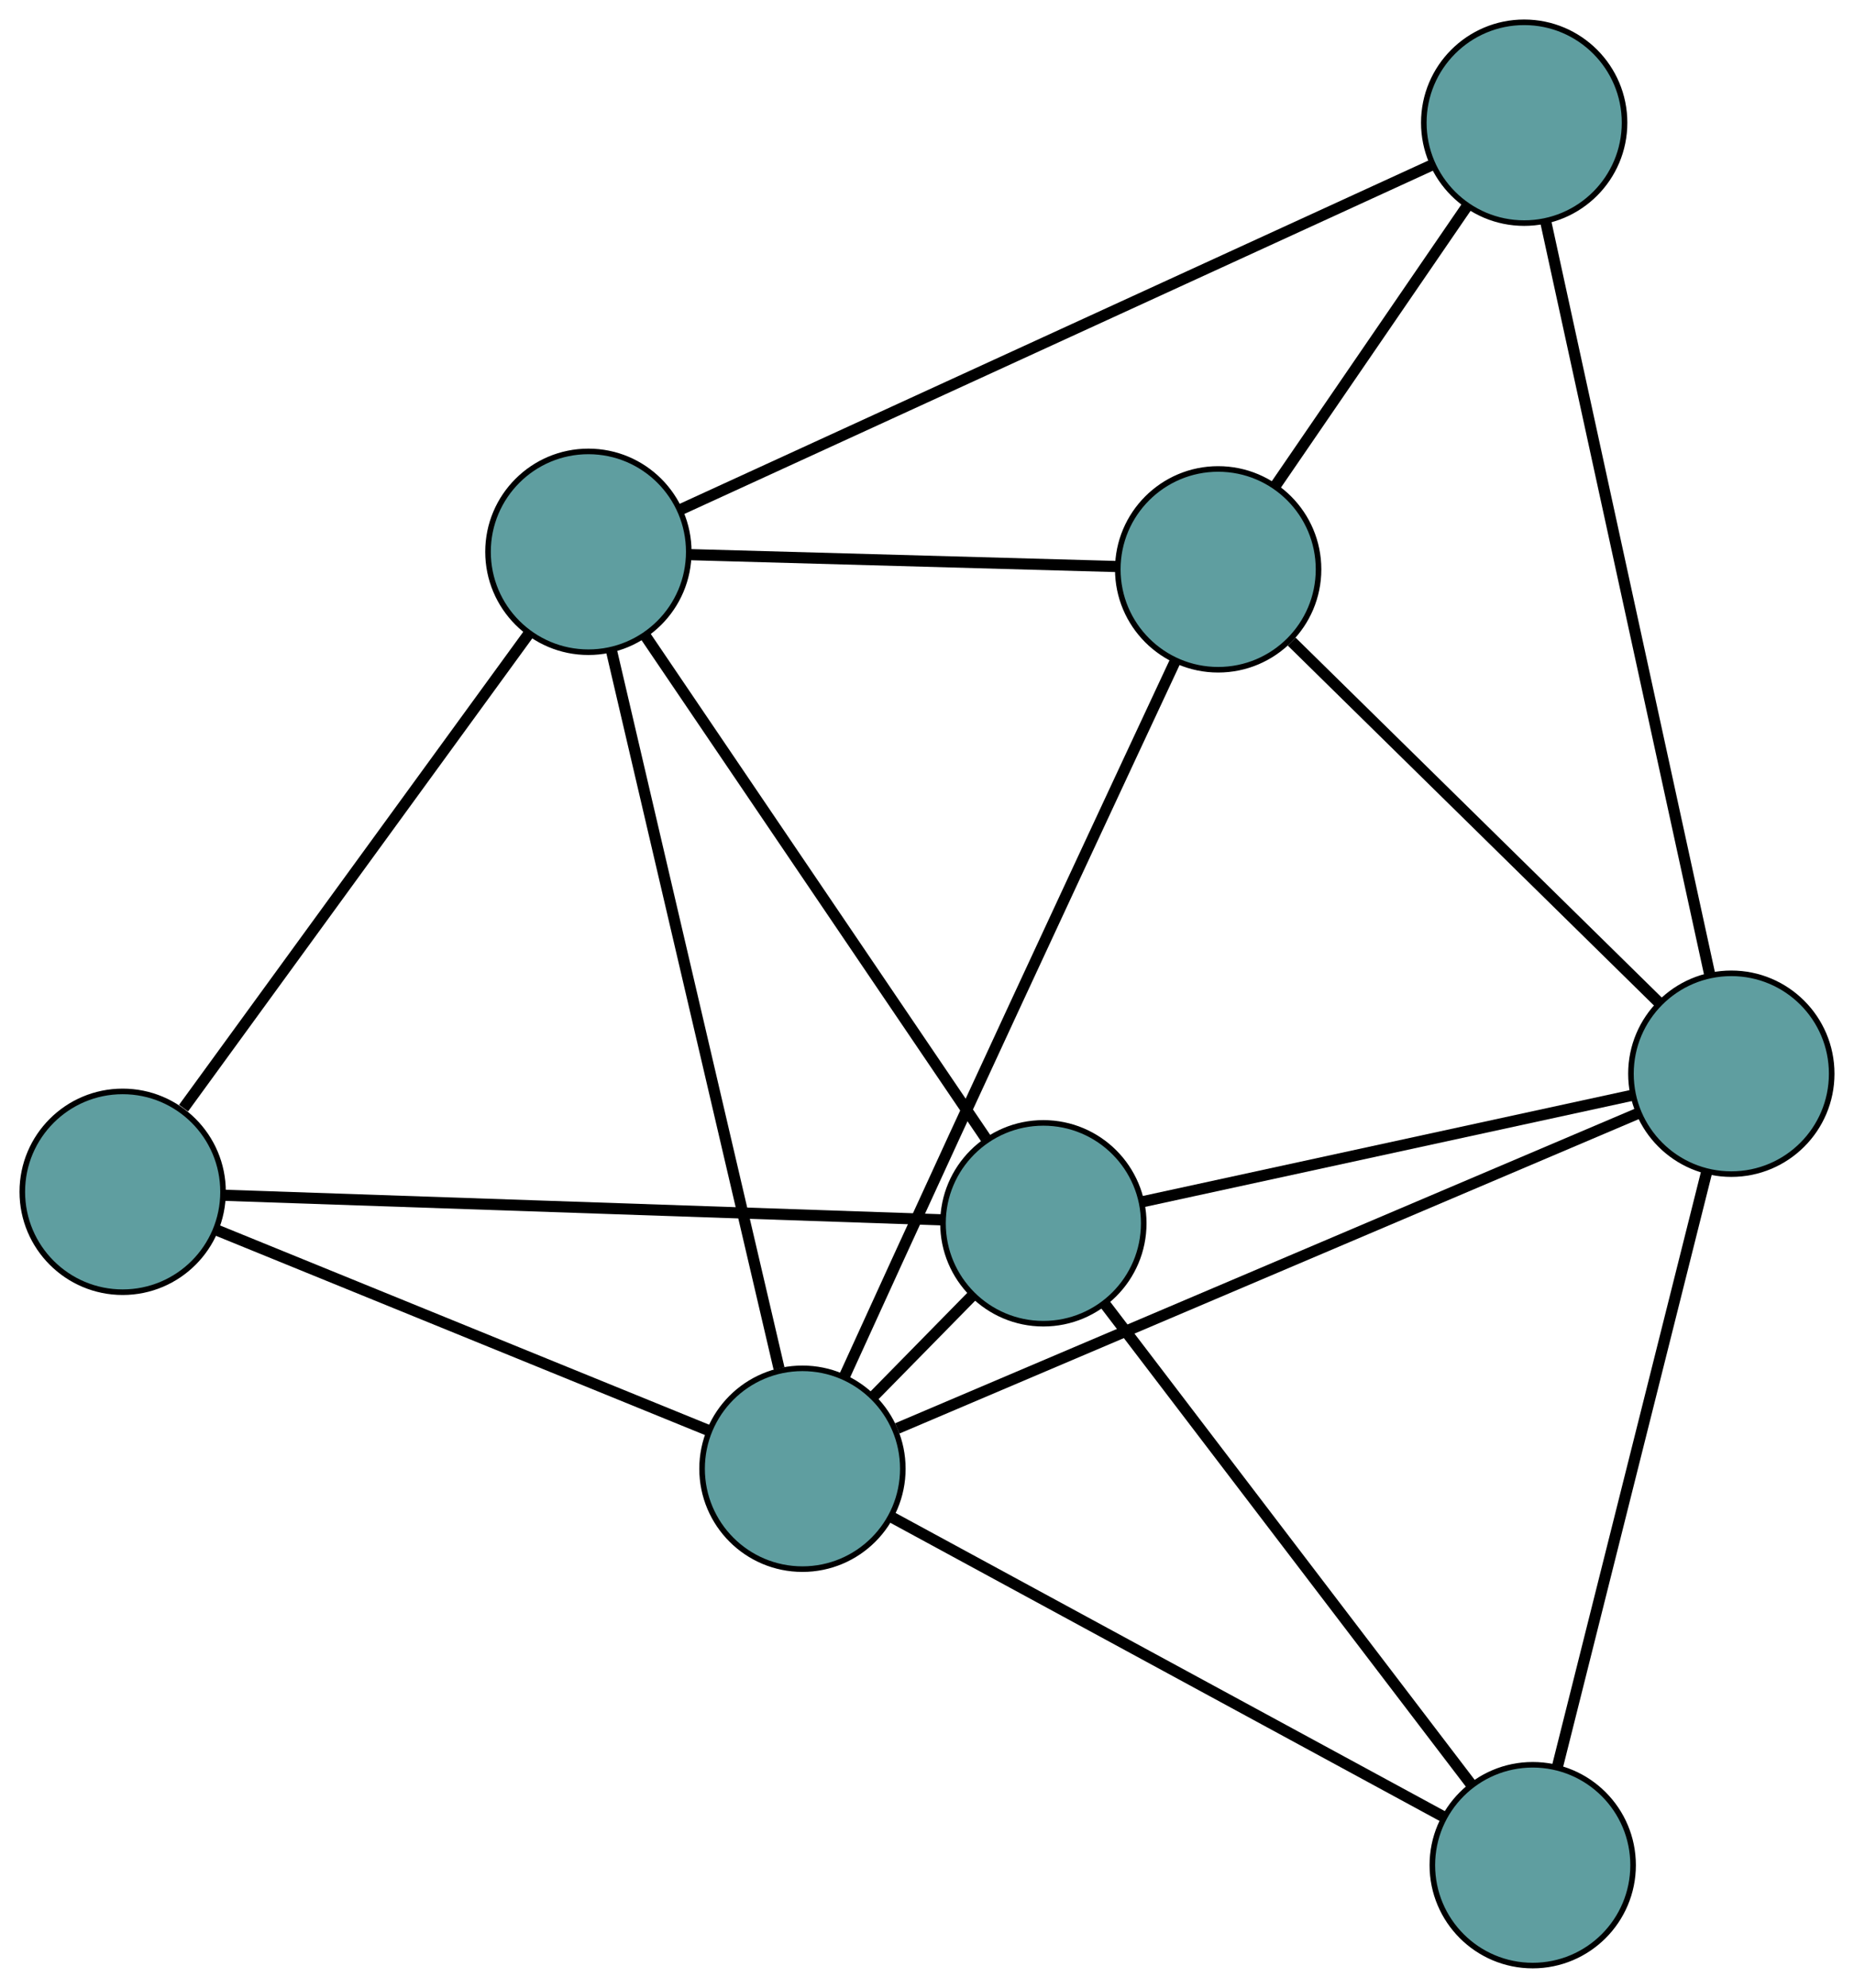 <?xml version="1.0" encoding="UTF-8" standalone="no"?>
<!DOCTYPE svg PUBLIC "-//W3C//DTD SVG 1.1//EN"
 "http://www.w3.org/Graphics/SVG/1.1/DTD/svg11.dtd">
<!-- Generated by graphviz version 2.36.0 (20140111.2315)
 -->
<!-- Title: G Pages: 1 -->
<svg width="100%" height="100%"
 viewBox="0.00 0.00 332.49 356.41" xmlns="http://www.w3.org/2000/svg" xmlns:xlink="http://www.w3.org/1999/xlink">
<g id="graph0" class="graph" transform="scale(1 1) rotate(0) translate(4 352.408)">
<title>G</title>
<!-- 0 -->
<g id="node1" class="node"><title>0</title>
<ellipse fill="cadetblue" stroke="black" cx="214.462" cy="-250.329" rx="18" ry="18"/>
</g>
<!-- 3 -->
<g id="node4" class="node"><title>3</title>
<ellipse fill="cadetblue" stroke="black" cx="269.342" cy="-330.408" rx="18" ry="18"/>
</g>
<!-- 0&#45;&#45;3 -->
<g id="edge1" class="edge"><title>0&#45;&#45;3</title>
<path fill="none" stroke="black" stroke-width="2" d="M224.785,-265.391C234.596,-279.708 249.269,-301.119 259.066,-315.413"/>
</g>
<!-- 5 -->
<g id="node6" class="node"><title>5</title>
<ellipse fill="cadetblue" stroke="black" cx="101.52" cy="-253.473" rx="18" ry="18"/>
</g>
<!-- 0&#45;&#45;5 -->
<g id="edge2" class="edge"><title>0&#45;&#45;5</title>
<path fill="none" stroke="black" stroke-width="2" d="M196.316,-250.834C175.24,-251.421 140.678,-252.383 119.621,-252.969"/>
</g>
<!-- 6 -->
<g id="node7" class="node"><title>6</title>
<ellipse fill="cadetblue" stroke="black" cx="306.489" cy="-159.899" rx="18" ry="18"/>
</g>
<!-- 0&#45;&#45;6 -->
<g id="edge3" class="edge"><title>0&#45;&#45;6</title>
<path fill="none" stroke="black" stroke-width="2" d="M227.647,-237.372C245.241,-220.084 276.196,-189.667 293.625,-172.54"/>
</g>
<!-- 7 -->
<g id="node8" class="node"><title>7</title>
<ellipse fill="cadetblue" stroke="black" cx="139.908" cy="-89.078" rx="18" ry="18"/>
</g>
<!-- 0&#45;&#45;7 -->
<g id="edge4" class="edge"><title>0&#45;&#45;7</title>
<path fill="none" stroke="black" stroke-width="2" d="M206.729,-233.799C197.337,-213.703 181.031,-178.746 167.175,-148.708 160.452,-134.133 152.863,-117.524 147.401,-105.543"/>
</g>
<!-- 1 -->
<g id="node2" class="node"><title>1</title>
<ellipse fill="cadetblue" stroke="black" cx="18" cy="-138.728" rx="18" ry="18"/>
</g>
<!-- 4 -->
<g id="node5" class="node"><title>4</title>
<ellipse fill="cadetblue" stroke="black" cx="183.113" cy="-133.082" rx="18" ry="18"/>
</g>
<!-- 1&#45;&#45;4 -->
<g id="edge5" class="edge"><title>1&#45;&#45;4</title>
<path fill="none" stroke="black" stroke-width="2" d="M36.301,-138.103C68.123,-137.014 133.278,-134.786 164.981,-133.702"/>
</g>
<!-- 1&#45;&#45;5 -->
<g id="edge6" class="edge"><title>1&#45;&#45;5</title>
<path fill="none" stroke="black" stroke-width="2" d="M28.919,-153.729C45.014,-175.841 74.918,-216.926 90.862,-238.831"/>
</g>
<!-- 1&#45;&#45;7 -->
<g id="edge7" class="edge"><title>1&#45;&#45;7</title>
<path fill="none" stroke="black" stroke-width="2" d="M34.695,-131.929C57.91,-122.474 99.708,-105.45 123.023,-95.954"/>
</g>
<!-- 2 -->
<g id="node3" class="node"><title>2</title>
<ellipse fill="cadetblue" stroke="black" cx="270.872" cy="-18" rx="18" ry="18"/>
</g>
<!-- 2&#45;&#45;4 -->
<g id="edge8" class="edge"><title>2&#45;&#45;4</title>
<path fill="none" stroke="black" stroke-width="2" d="M259.757,-32.575C242.876,-54.712 210.964,-96.559 194.137,-118.625"/>
</g>
<!-- 2&#45;&#45;6 -->
<g id="edge9" class="edge"><title>2&#45;&#45;6</title>
<path fill="none" stroke="black" stroke-width="2" d="M275.311,-35.685C282.173,-63.025 295.278,-115.233 302.106,-142.437"/>
</g>
<!-- 2&#45;&#45;7 -->
<g id="edge10" class="edge"><title>2&#45;&#45;7</title>
<path fill="none" stroke="black" stroke-width="2" d="M254.813,-26.715C229.677,-40.357 181.314,-66.605 156.098,-80.291"/>
</g>
<!-- 3&#45;&#45;5 -->
<g id="edge11" class="edge"><title>3&#45;&#45;5</title>
<path fill="none" stroke="black" stroke-width="2" d="M252.945,-322.891C220.943,-308.221 150.484,-275.92 118.232,-261.134"/>
</g>
<!-- 3&#45;&#45;6 -->
<g id="edge12" class="edge"><title>3&#45;&#45;6</title>
<path fill="none" stroke="black" stroke-width="2" d="M273.177,-312.803C280.296,-280.129 295.474,-210.457 302.619,-177.664"/>
</g>
<!-- 4&#45;&#45;5 -->
<g id="edge13" class="edge"><title>4&#45;&#45;5</title>
<path fill="none" stroke="black" stroke-width="2" d="M172.779,-148.33C157.084,-171.487 127.414,-215.265 111.77,-238.349"/>
</g>
<!-- 4&#45;&#45;6 -->
<g id="edge14" class="edge"><title>4&#45;&#45;6</title>
<path fill="none" stroke="black" stroke-width="2" d="M200.789,-136.924C224.243,-142.022 265.408,-150.97 288.845,-156.064"/>
</g>
<!-- 4&#45;&#45;7 -->
<g id="edge15" class="edge"><title>4&#45;&#45;7</title>
<path fill="none" stroke="black" stroke-width="2" d="M170.383,-120.117C164.808,-114.438 158.278,-107.787 152.695,-102.102"/>
</g>
<!-- 5&#45;&#45;7 -->
<g id="edge16" class="edge"><title>5&#45;&#45;7</title>
<path fill="none" stroke="black" stroke-width="2" d="M105.628,-235.88C112.978,-204.404 128.301,-138.785 135.713,-107.043"/>
</g>
<!-- 6&#45;&#45;7 -->
<g id="edge17" class="edge"><title>6&#45;&#45;7</title>
<path fill="none" stroke="black" stroke-width="2" d="M289.908,-152.849C258.142,-139.344 189.017,-109.956 156.918,-96.309"/>
</g>
</g>
</svg>

